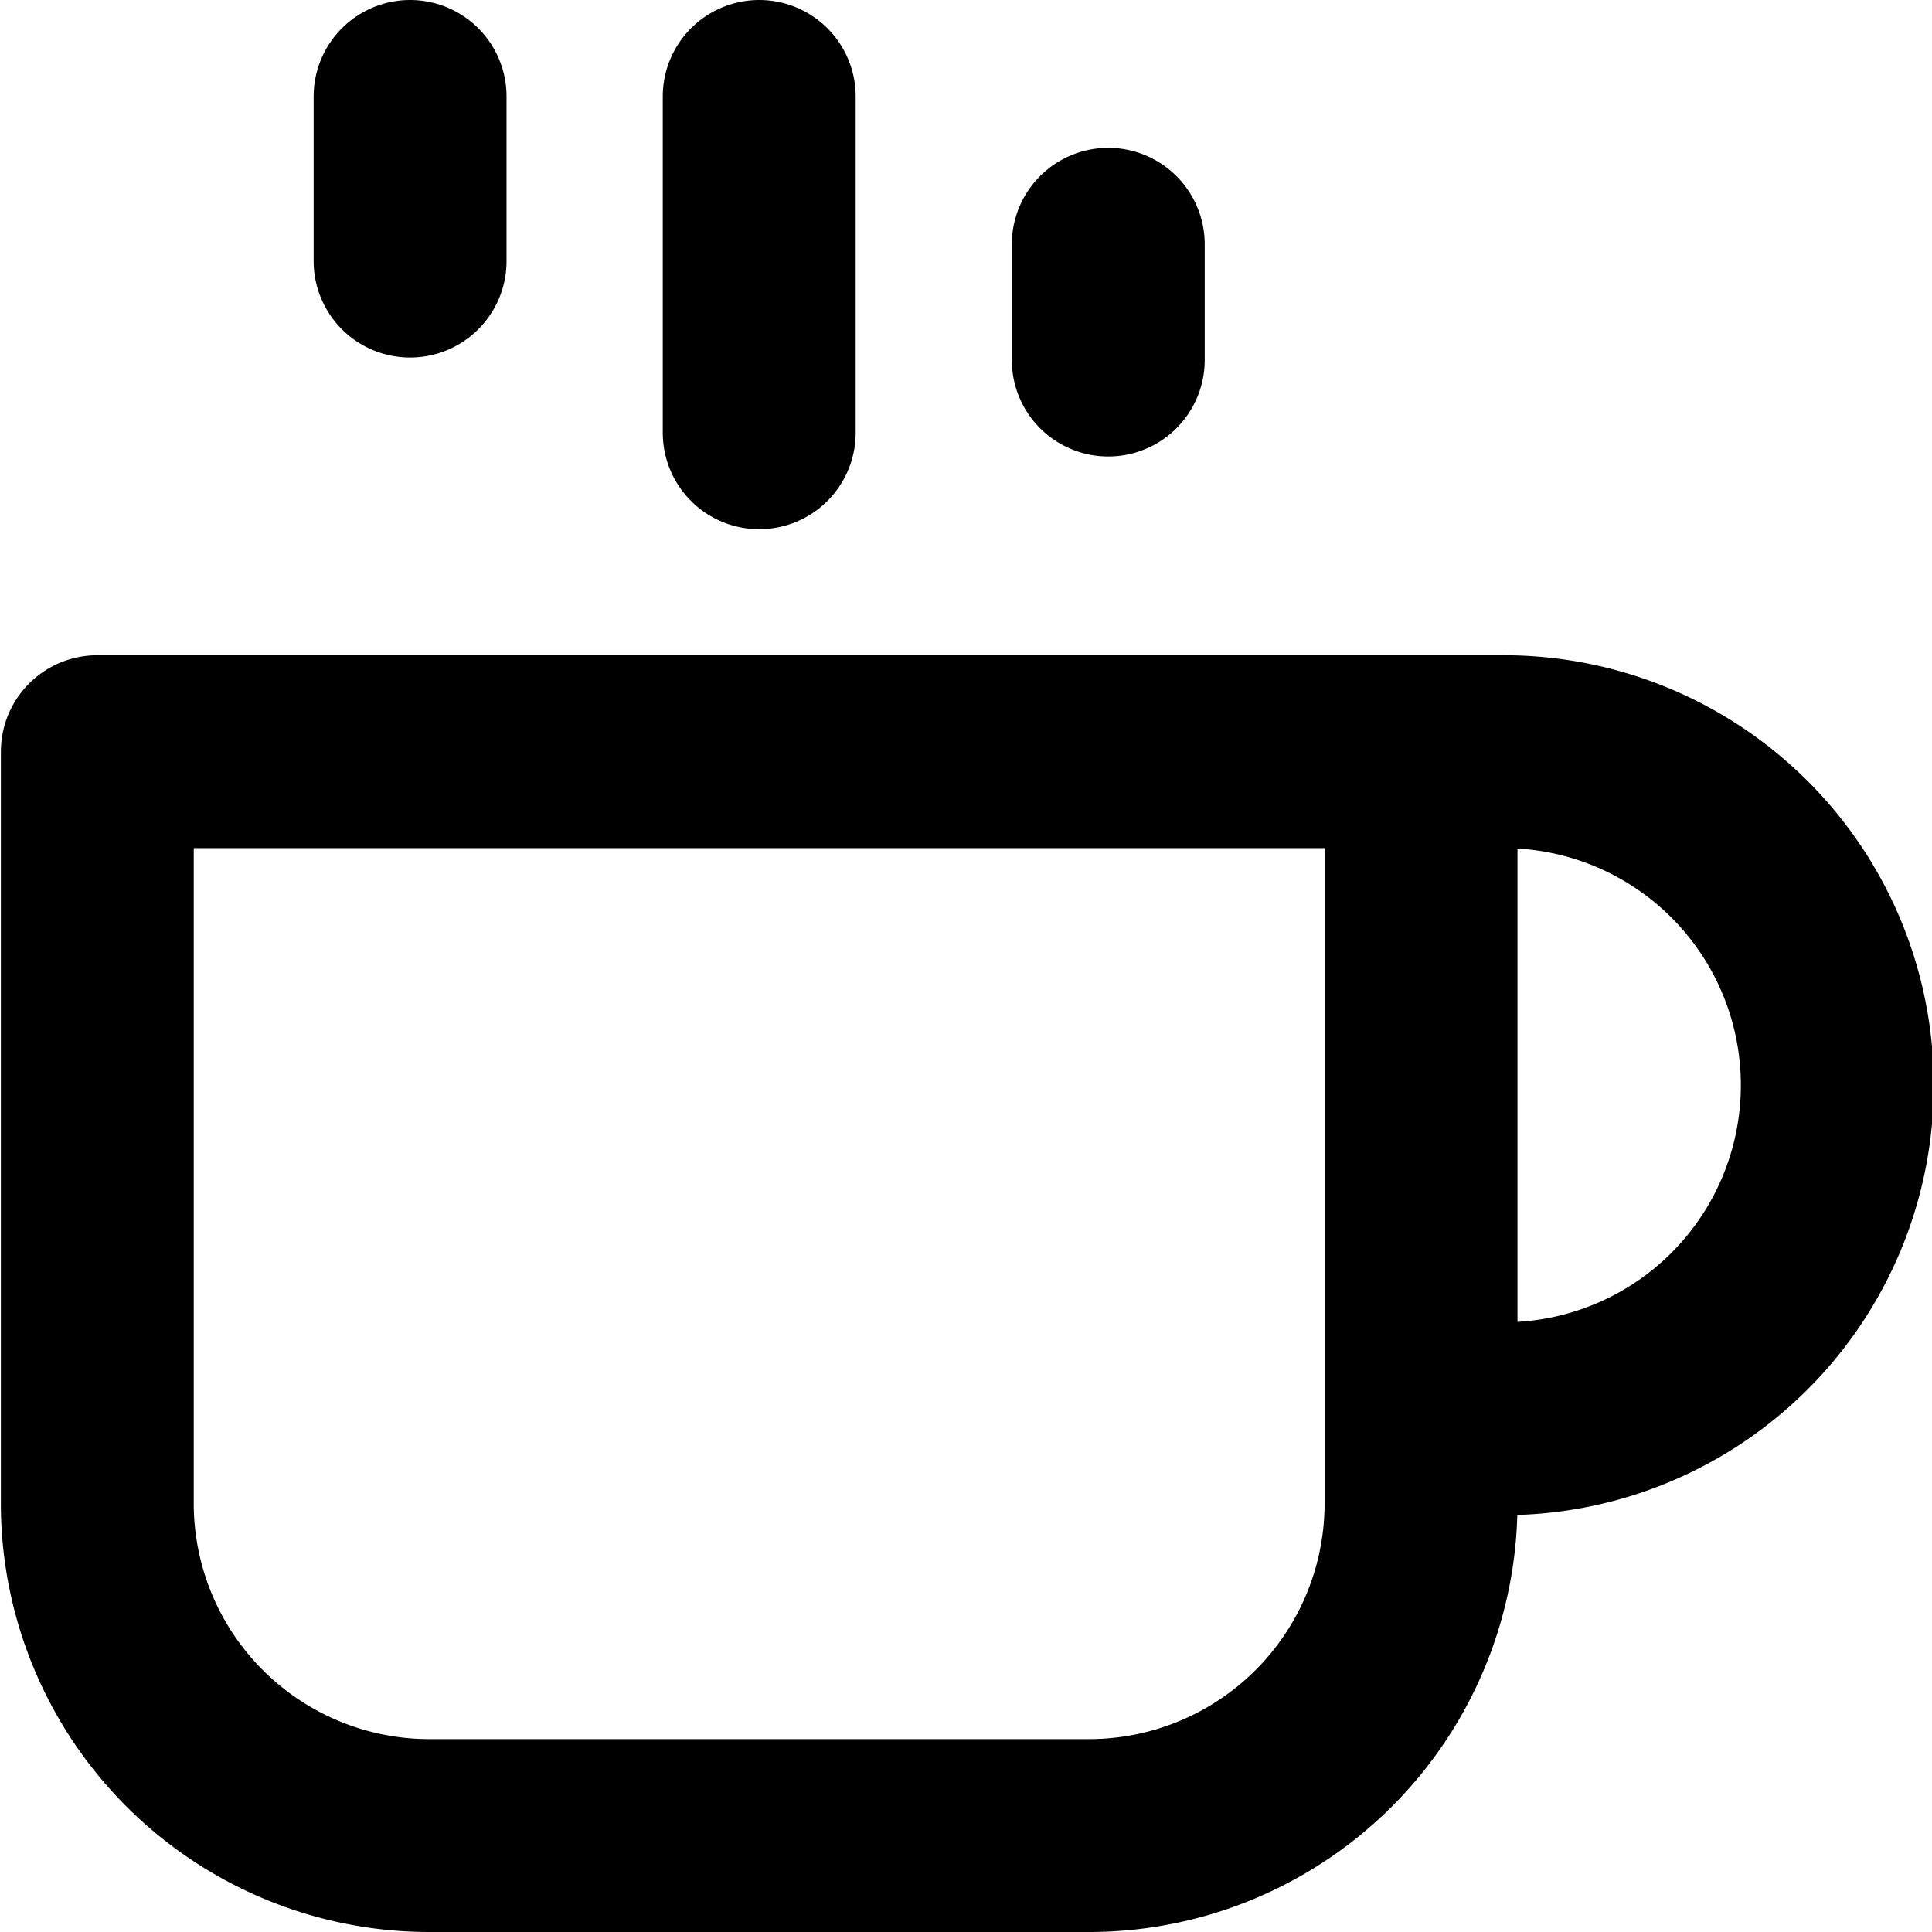 <svg xmlns="http://www.w3.org/2000/svg" viewBox="0 0 20.014 20.032" width="24" height="24" stroke="currentColor">
  <path d="M14.725,7.794h.858a3.458,3.458,0,0,1,0,6.916h-.858M1,7.794H14.725v7.78a3.444,3.444,0,0,1-3.431,3.458H4.431A3.444,3.444,0,0,1,1,15.574ZM4.243,1V2.707M7.863,1V4.487m3.619-1.954v1.2" fill="none" stroke-linecap="round" stroke-linejoin="round" stroke-width="2"/>
</svg>
